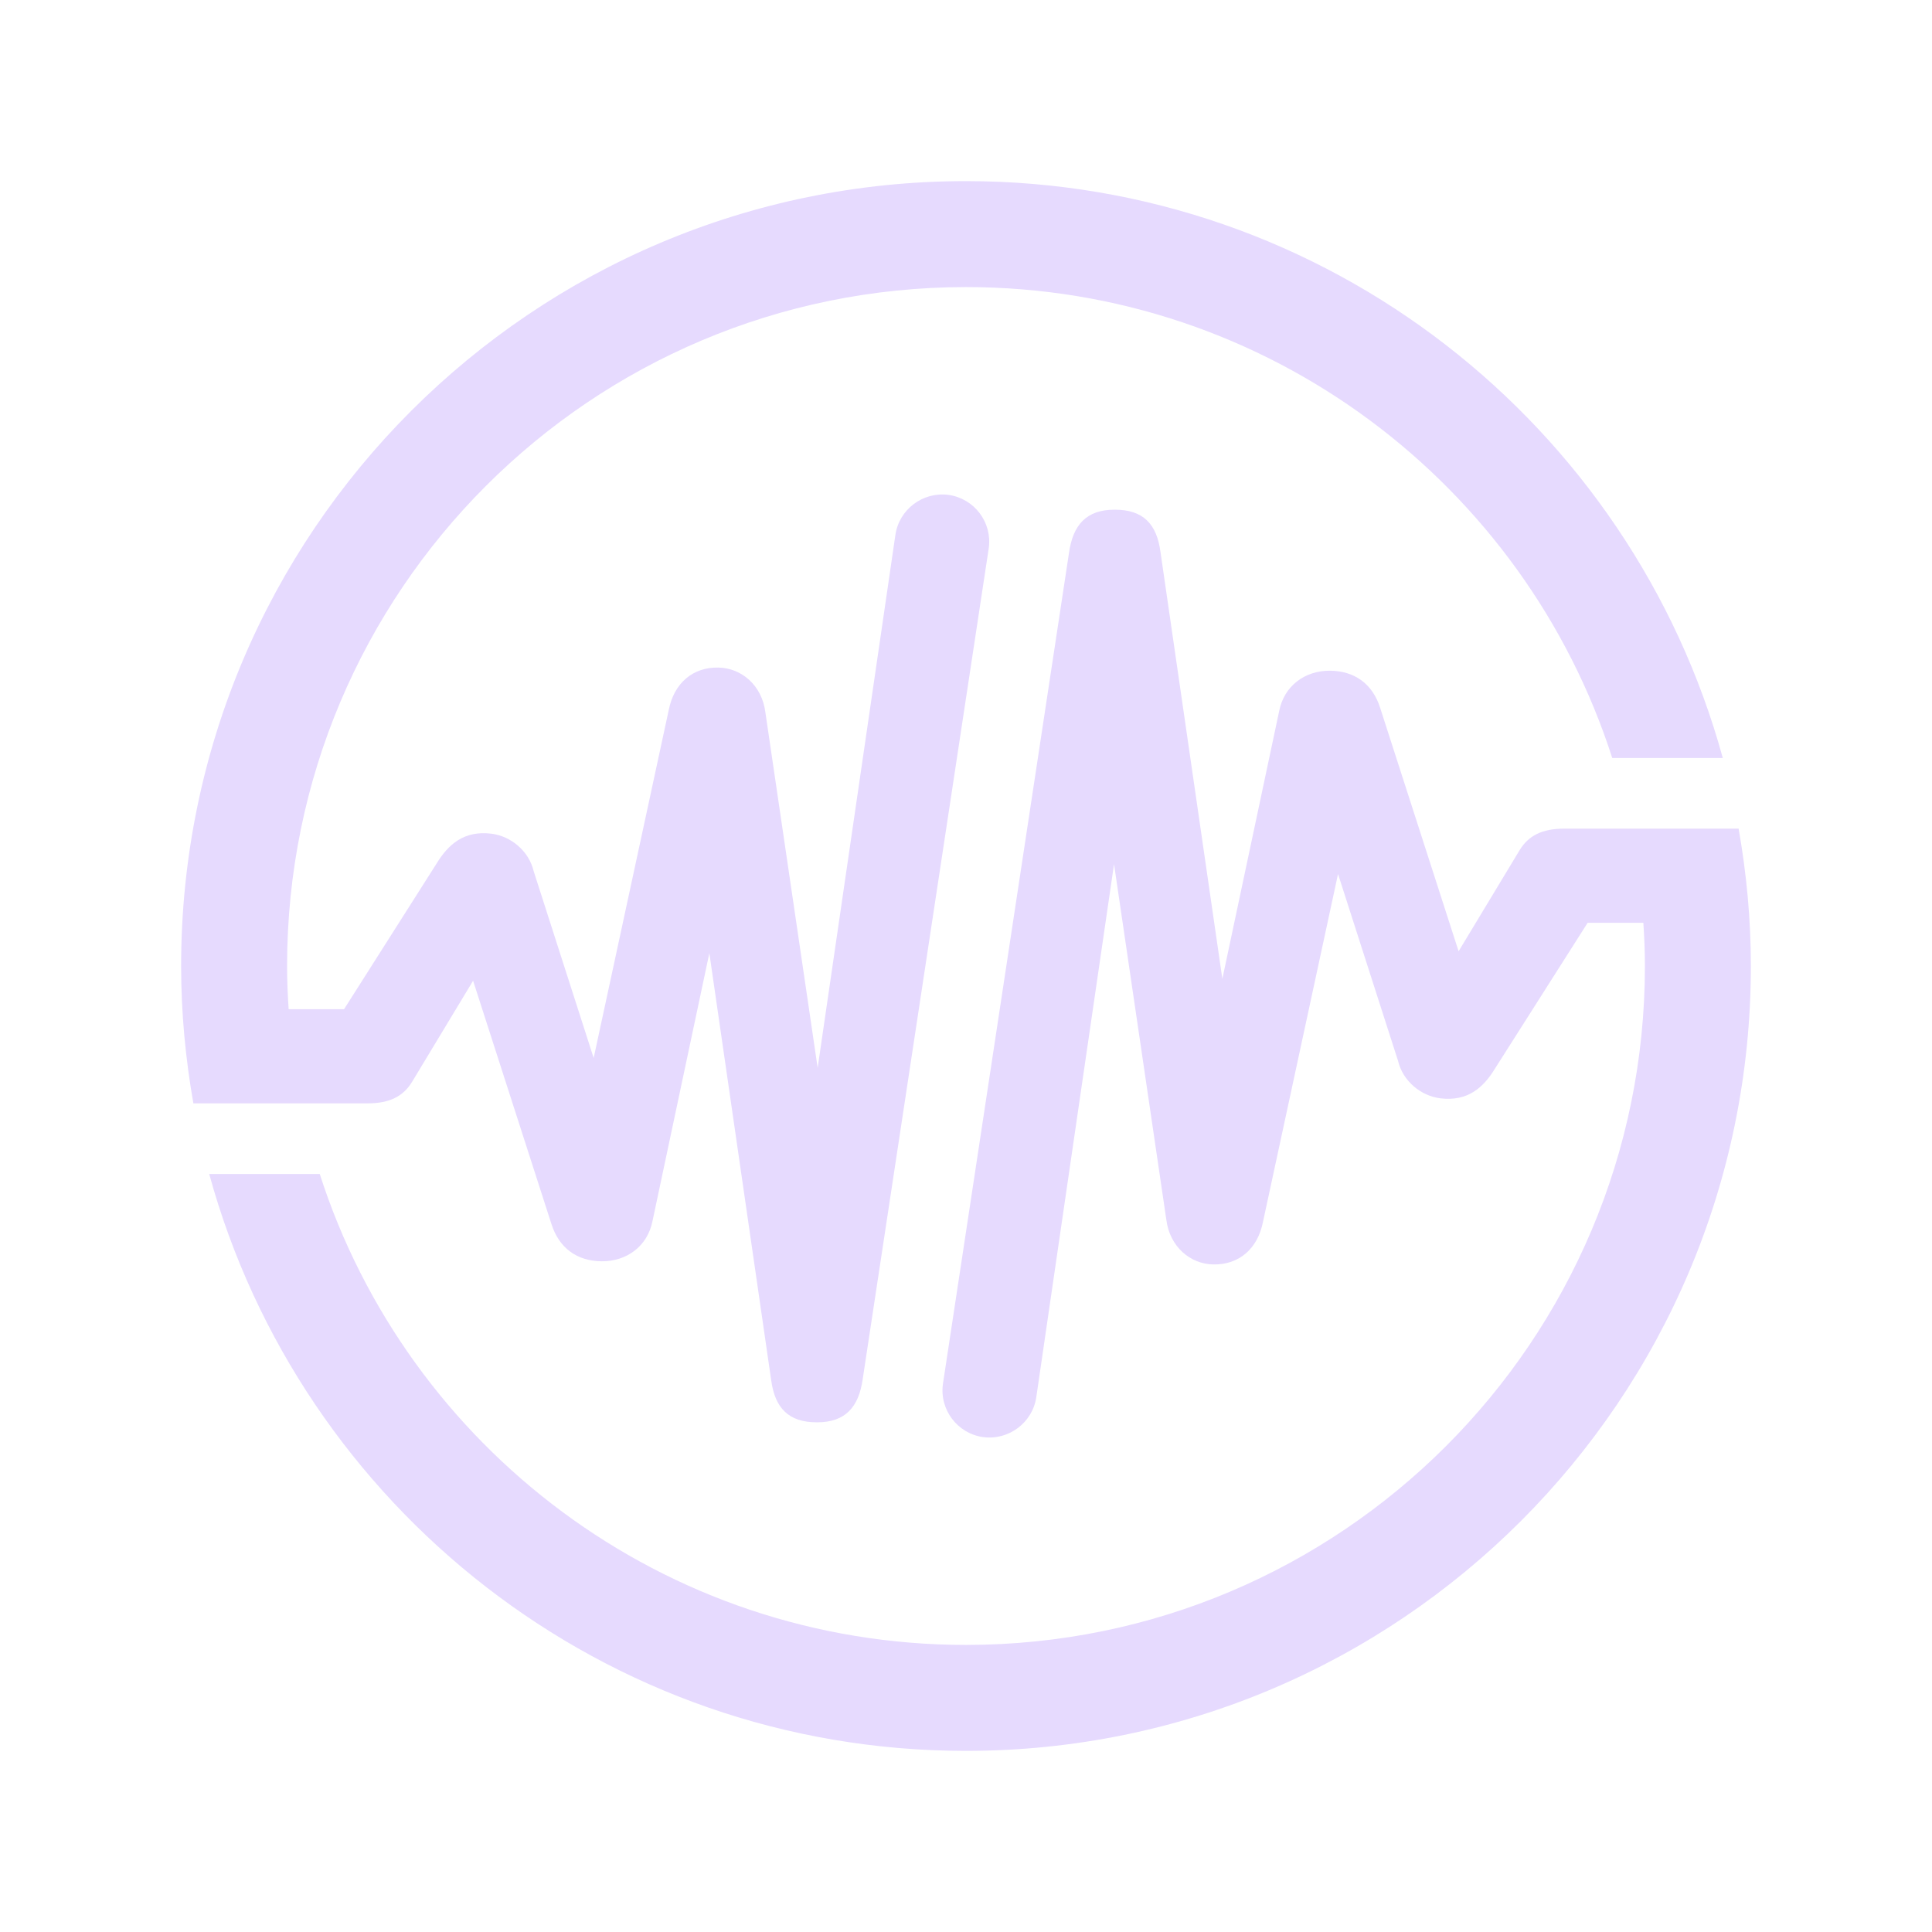 <svg width="32" height="32" viewBox="0 0 32 32" fill="none" xmlns="http://www.w3.org/2000/svg">
<path d="M16 3C8.821 3 3 8.821 3 16C3 16.777 3.073 17.537 3.203 18.275H6.089C6.458 18.275 6.679 18.155 6.822 17.924L7.836 16.244L9.133 20.272C9.261 20.677 9.562 20.888 9.968 20.891C10.384 20.893 10.727 20.638 10.808 20.222L11.749 15.787L12.773 22.859C12.836 23.324 13.062 23.558 13.53 23.558H13.535C14.001 23.558 14.224 23.306 14.289 22.843L16.377 9.079C16.437 8.652 16.138 8.257 15.711 8.197C15.288 8.14 14.89 8.437 14.83 8.863L13.543 17.687L12.677 11.798C12.62 11.346 12.277 11.065 11.902 11.057C11.479 11.047 11.164 11.312 11.076 11.762L9.833 17.524L8.84 14.432C8.762 14.097 8.463 13.847 8.135 13.808C7.683 13.754 7.425 13.988 7.235 14.297L5.699 16.715H4.781C4.765 16.478 4.755 16.239 4.755 16C4.755 9.789 9.789 4.755 16 4.755C21.008 4.755 25.251 8.031 26.704 12.555H28.535C27.024 7.048 21.988 3 16 3Z" fill="#E6DAFE"/>
<path d="M28.797 13.725H25.906C25.537 13.725 25.316 13.845 25.173 14.076L24.159 15.756L22.861 11.728C22.734 11.323 22.432 11.112 22.027 11.109C21.611 11.107 21.268 11.362 21.187 11.778L20.246 16.213L19.221 9.141C19.159 8.676 18.933 8.442 18.465 8.442H18.46C17.994 8.442 17.771 8.694 17.706 9.157L15.618 22.921C15.558 23.348 15.857 23.743 16.283 23.803C16.707 23.86 17.105 23.563 17.165 23.137L18.452 14.313L19.318 20.202C19.375 20.654 19.718 20.935 20.092 20.943C20.516 20.953 20.831 20.688 20.919 20.238L22.162 14.476L23.155 17.568C23.233 17.903 23.532 18.153 23.86 18.192C24.312 18.246 24.57 18.012 24.759 17.703L26.296 15.285H27.219C27.235 15.522 27.245 15.761 27.245 16C27.245 22.211 22.211 27.245 16 27.245C10.992 27.245 6.749 23.969 5.296 19.445H3.465C4.976 24.952 10.015 29 16 29C23.179 29 29 23.179 29 16C29 15.223 28.927 14.463 28.797 13.725Z" fill="#E6DAFE"/>
</svg>
